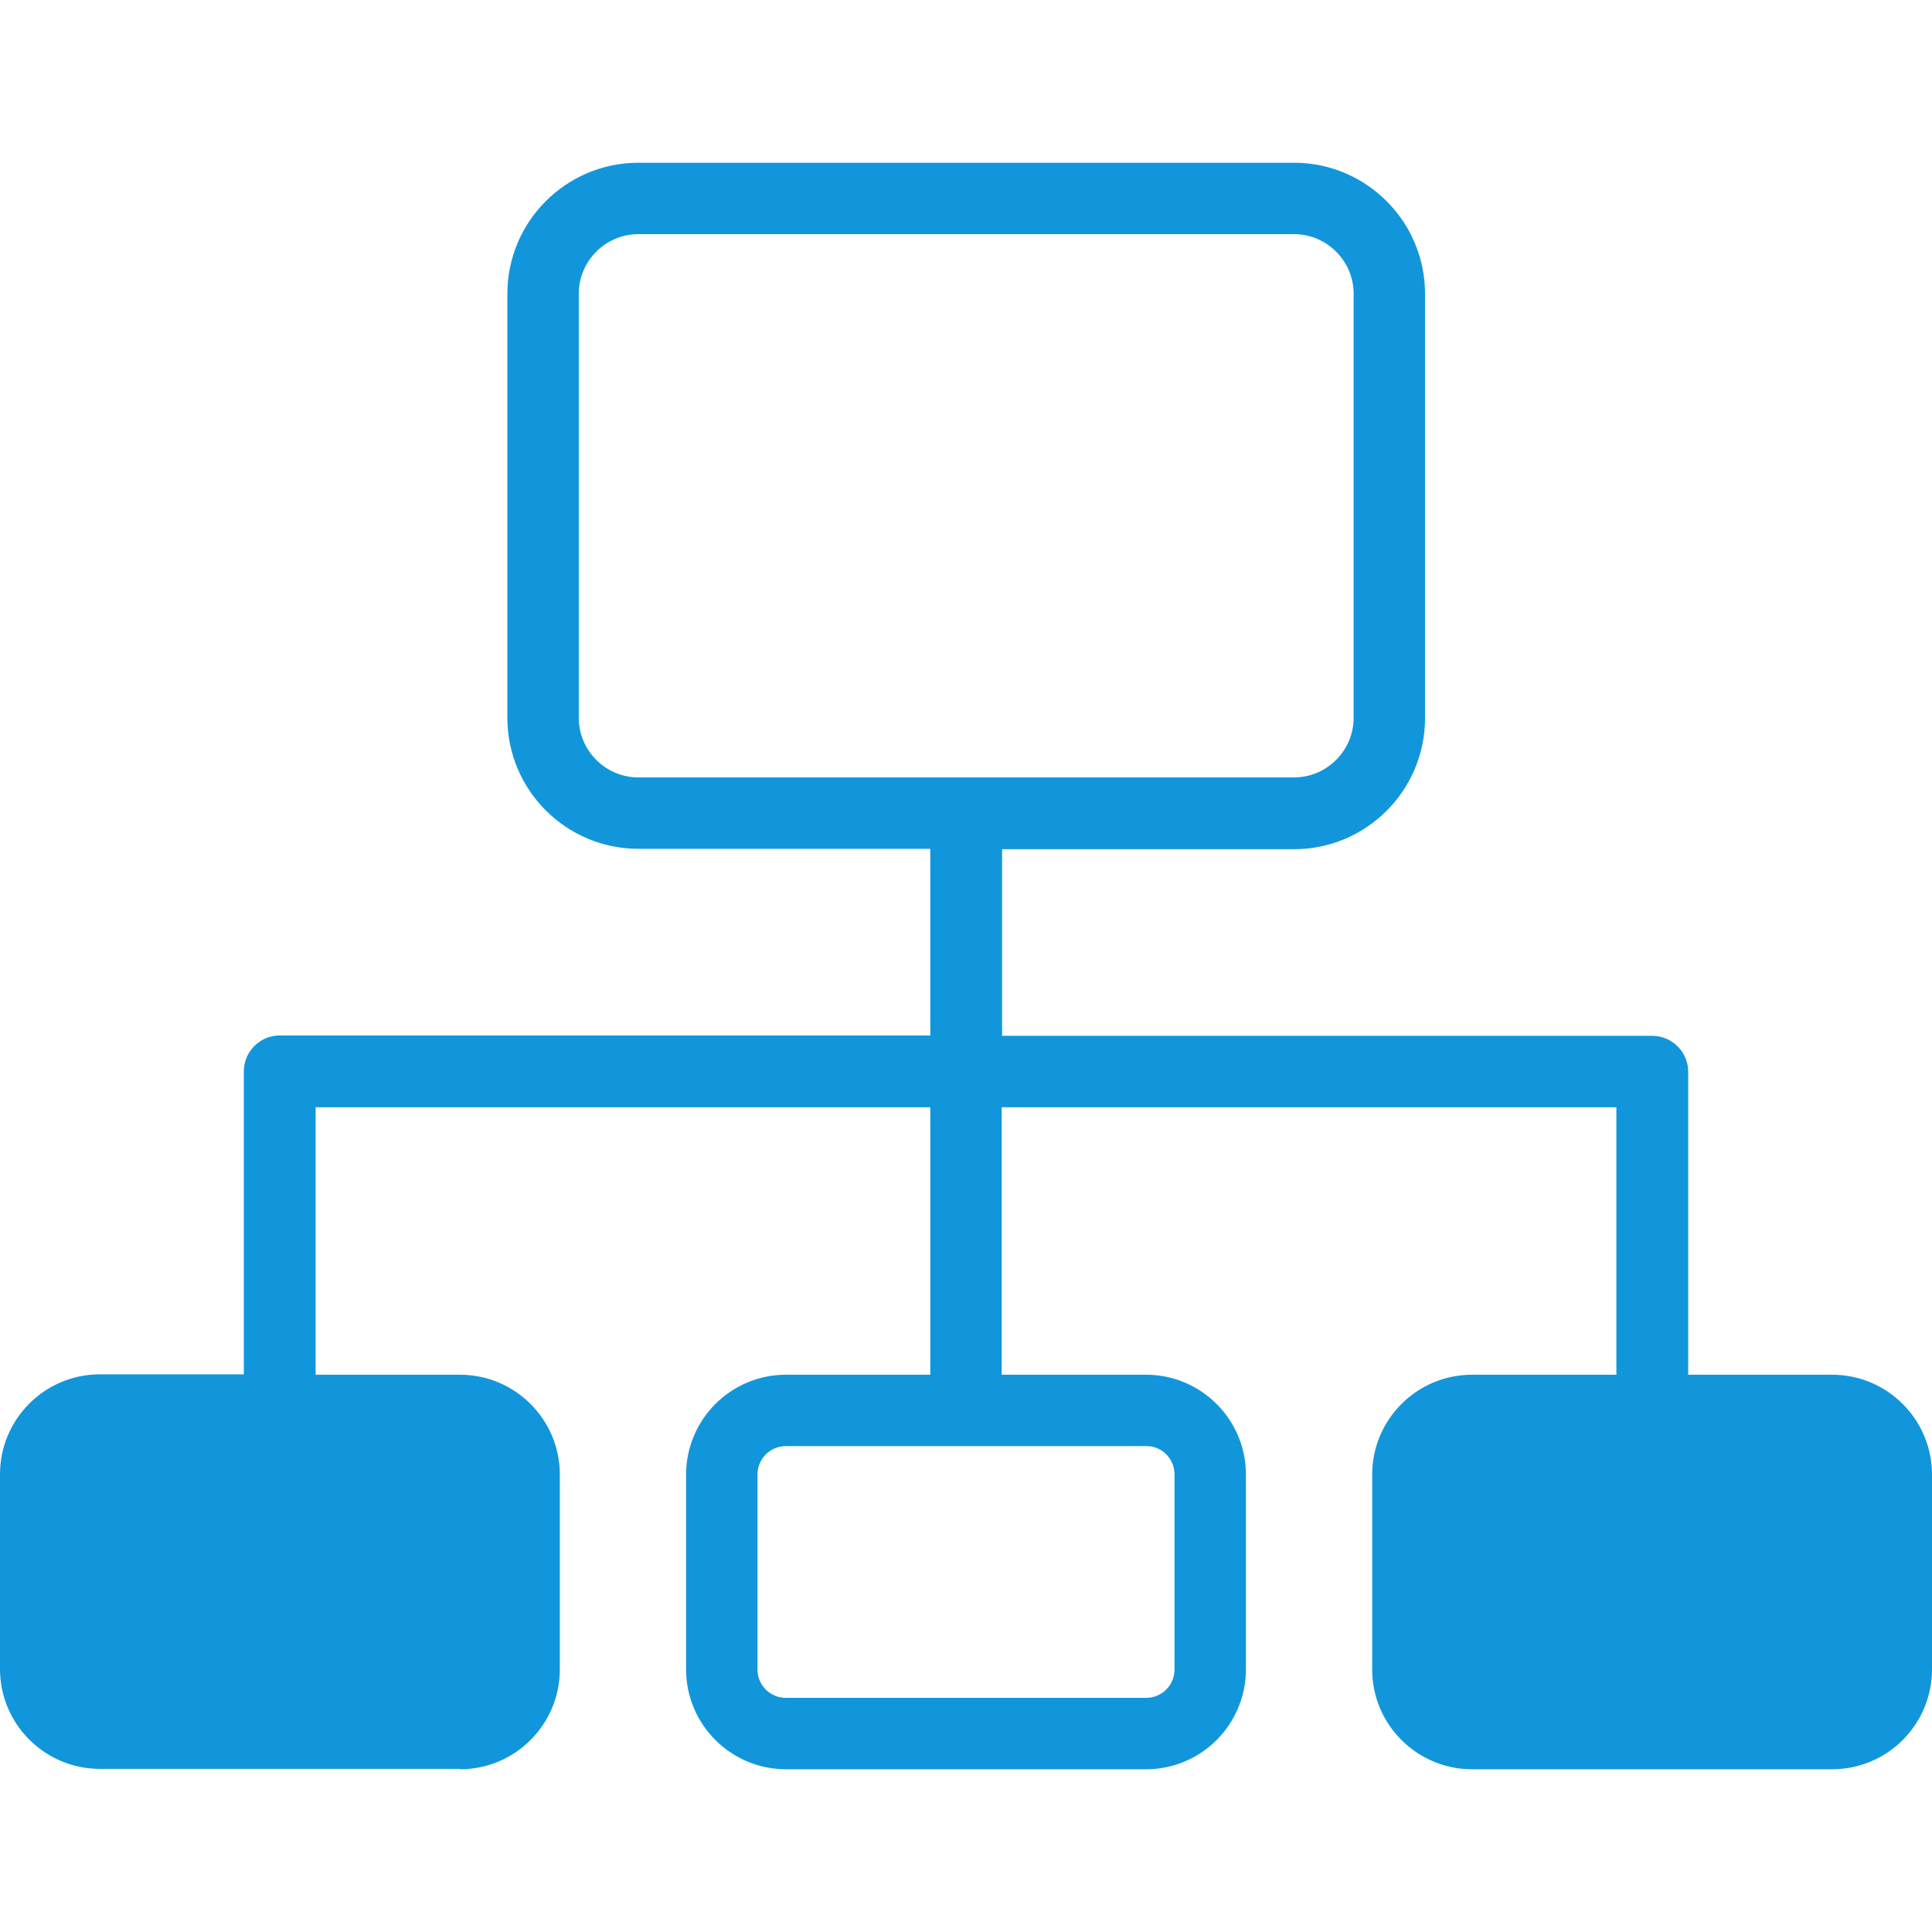 <?xml version="1.0" standalone="no"?><!DOCTYPE svg PUBLIC "-//W3C//DTD SVG 1.1//EN" "http://www.w3.org/Graphics/SVG/1.1/DTD/svg11.dtd"><svg t="1569487070862" class="icon" viewBox="0 0 1024 1024" version="1.1" xmlns="http://www.w3.org/2000/svg" p-id="12614" xmlns:xlink="http://www.w3.org/1999/xlink" width="200" height="200"><defs><style type="text/css"></style></defs><path d="M35.757 747.455h225.209c9.201 0 16.938 7.528 16.938 16.938v137.593c0 9.201-7.528 16.938-16.938 16.938H35.757c-9.201 0-16.938-7.528-16.938-16.938v-137.593c0-9.41 7.737-16.938 16.938-16.938zM763.243 747.455h225.209c9.201 0 16.938 7.528 16.938 16.938v137.593c0 9.201-7.528 16.938-16.938 16.938H763.243c-9.201 0-16.938-7.528-16.938-16.938v-137.593c0.209-9.41 7.737-16.938 16.938-16.938z" fill="#1296db" p-id="12615"></path><path d="M243.819 937.743c29.275 0 52.904-23.838 52.904-52.904v-103.299c0-29.275-23.838-52.904-52.904-52.904H167.286v-141.775h325.79v141.775h-76.533c-29.275 0-52.904 23.838-52.904 52.904v103.299c0 29.275 23.838 52.904 52.904 52.904h190.915c29.275 0 52.904-23.838 52.904-52.904v-103.299c0-29.275-23.838-52.904-52.904-52.904h-76.533v-141.775h325.79v141.775h-76.533c-29.275 0-52.904 23.838-52.904 52.904v103.299c0 29.275 23.838 52.904 52.904 52.904h190.915c29.275 0 52.904-23.838 52.904-52.904v-103.299c0-29.275-23.838-52.904-52.904-52.904h-76.324v-160.595c0-10.455-8.573-19.029-19.029-19.029H531.133v-98.908h154.74c38.267 0 69.424-31.157 69.424-69.424V155.681c0-38.267-31.157-69.424-69.424-69.424H338.336c-38.267 0-69.424 31.157-69.424 69.424v224.791c0 38.267 31.157 69.424 69.424 69.424h154.74v98.908H148.257c-10.455 0-19.029 8.573-19.029 19.029v160.595H52.904c-29.275 0-52.904 23.838-52.904 52.904v103.299c0 29.275 23.838 52.904 52.904 52.904h190.915v0.209z m378.694-156.203v103.299c0 8.364-6.691 15.056-15.056 15.056h-190.915c-8.364 0-15.056-6.691-15.056-15.056v-103.299c0-8.364 6.691-15.056 15.056-15.056h190.915c8.364-0.209 15.056 6.691 15.056 15.056z m363.847 0v103.299c0 8.364-6.691 15.056-15.056 15.056h-190.915c-8.364 0-15.056-6.691-15.056-15.056v-103.299c0-8.364 6.691-15.056 15.056-15.056h190.915c8.364-0.209 15.056 6.691 15.056 15.056z m-679.6-401.068V155.681c0-17.356 14.219-31.575 31.575-31.575H685.873c17.356 0 31.575 14.219 31.575 31.575v224.791c0 17.356-14.219 31.575-31.575 31.575H338.336c-17.356 0-31.575-14.219-31.575-31.575zM37.848 884.839v-103.299c0-8.364 6.691-15.056 15.056-15.056h190.915c8.364 0 15.056 6.691 15.056 15.056v103.299c0 8.364-6.691 15.056-15.056 15.056H52.904c-8.364 0-15.056-6.691-15.056-15.056z" fill="#1296db" p-id="12616"></path></svg>